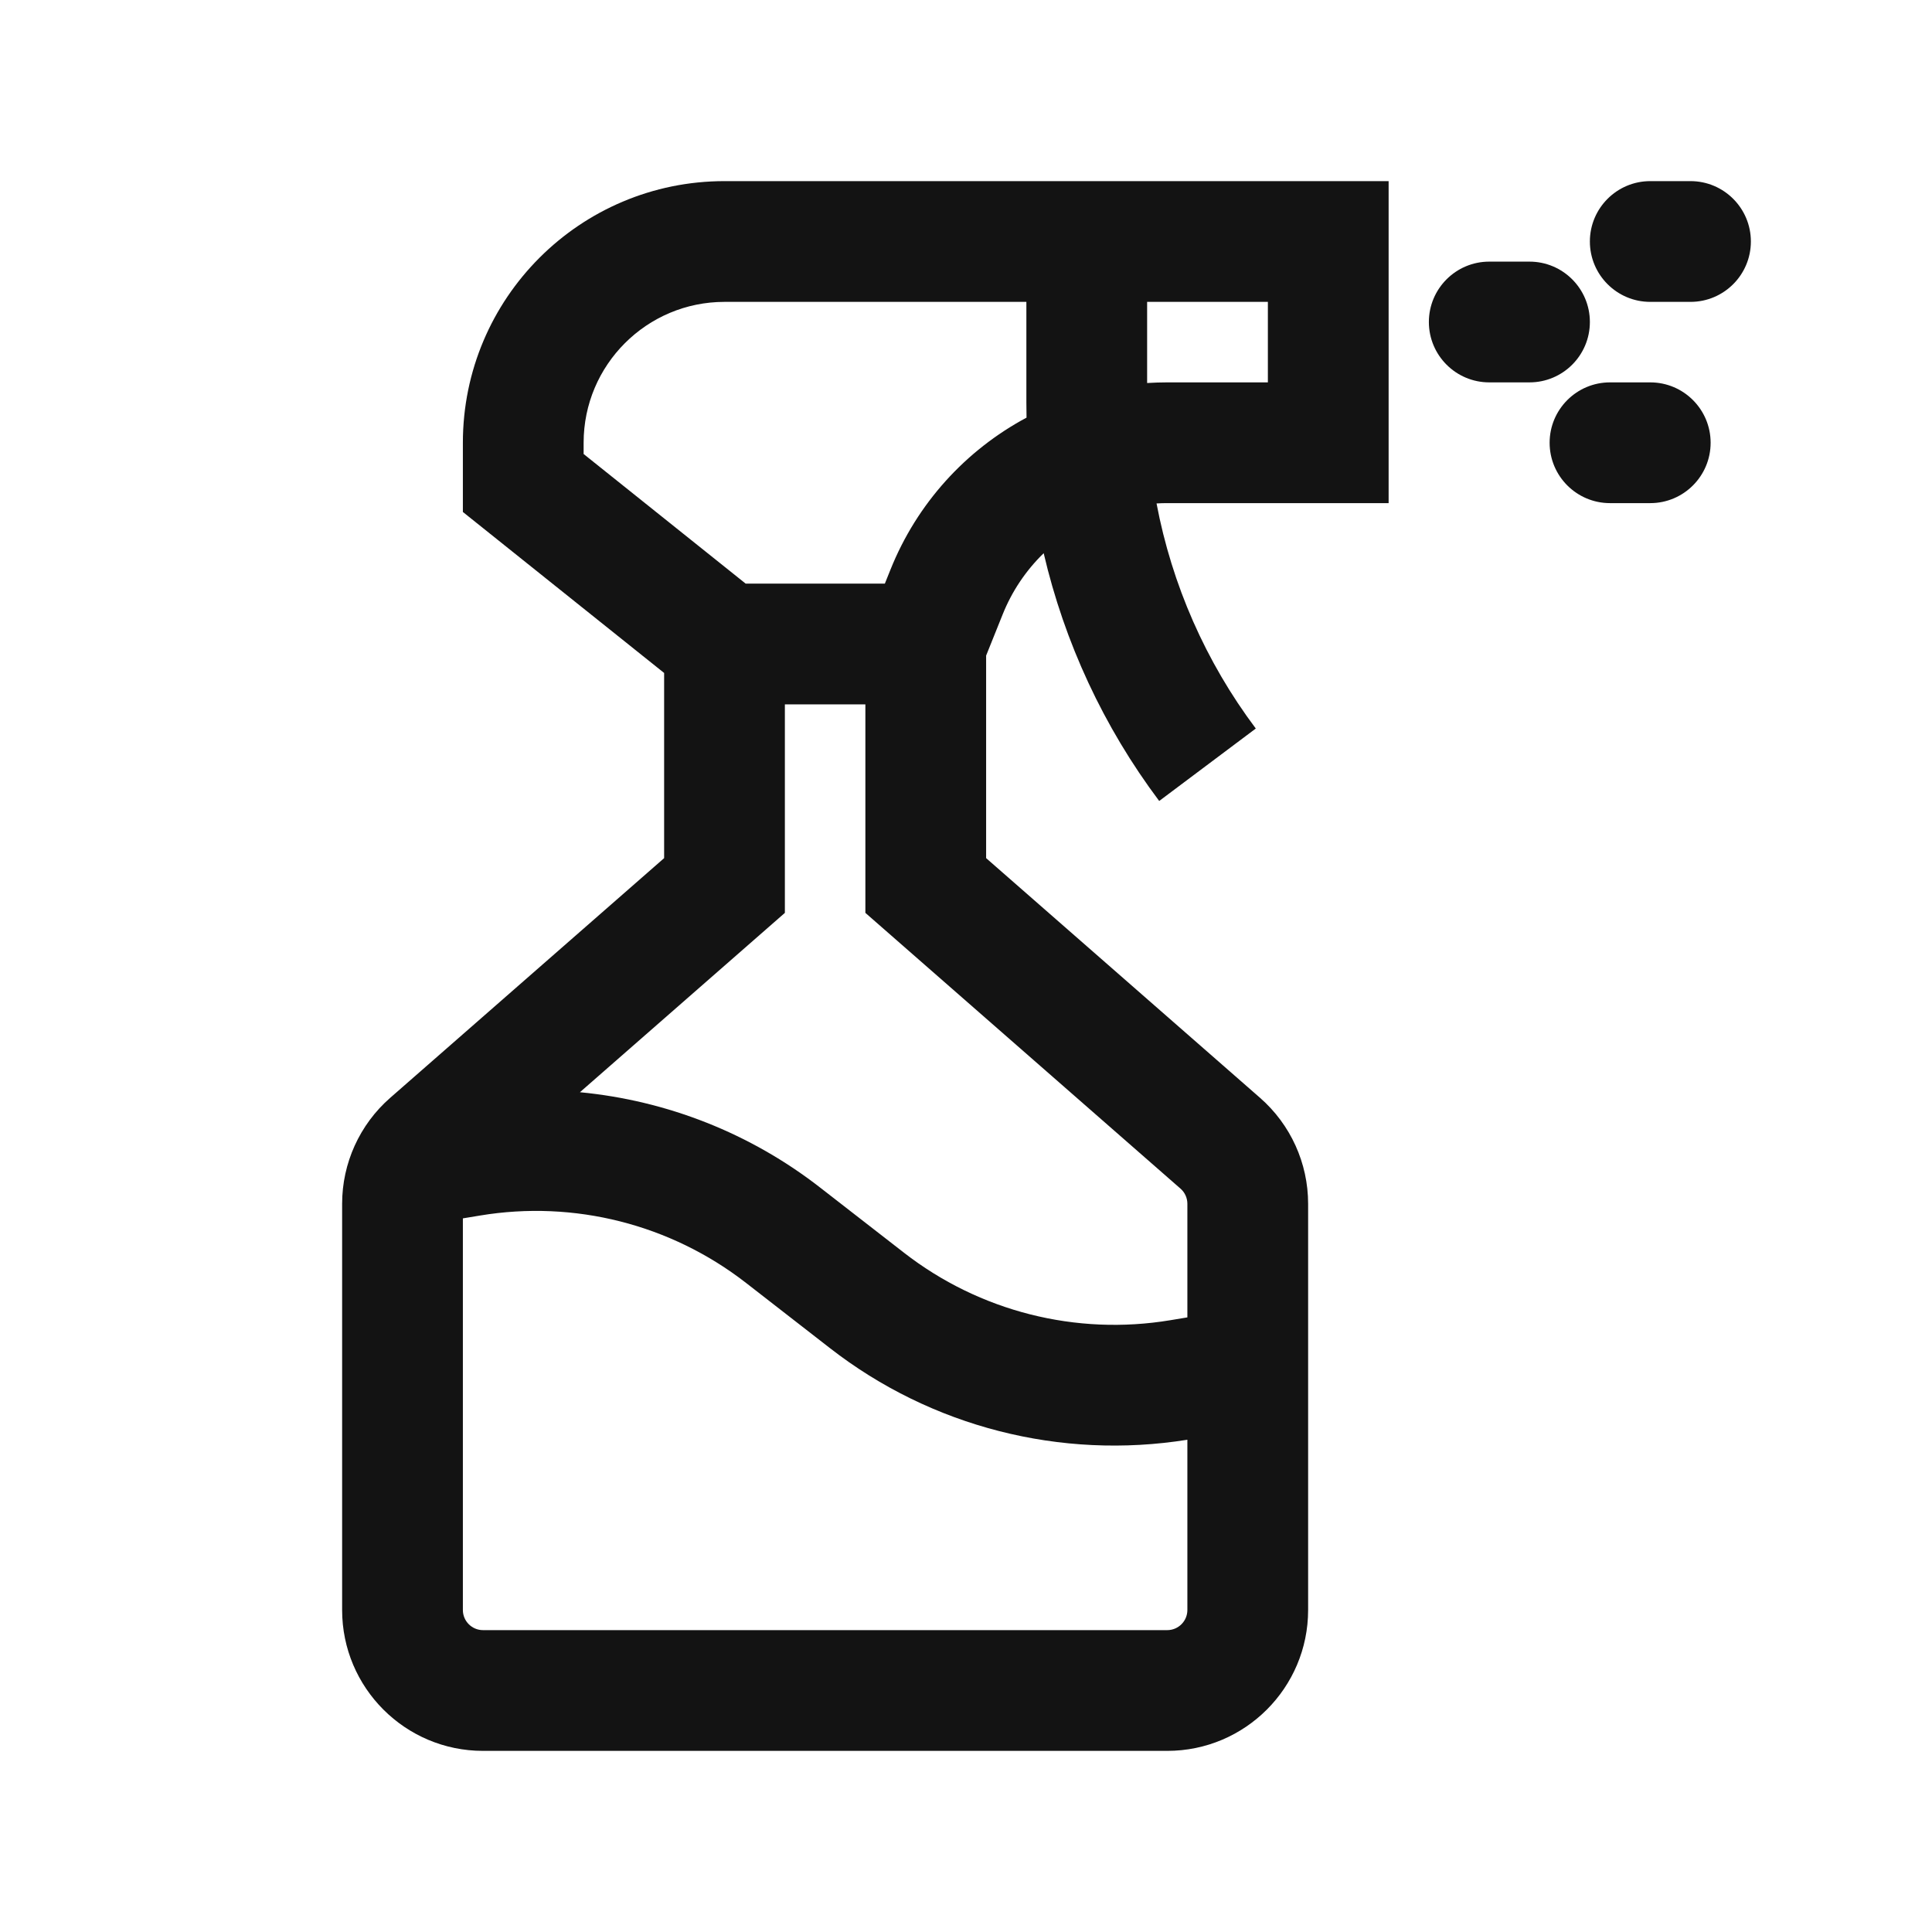 <svg width="24" height="24" viewBox="0 0 24 24" fill="none" xmlns="http://www.w3.org/2000/svg">
<path fill-rule="evenodd" clip-rule="evenodd" d="M5.75 5.5C5.75 3.705 7.205 2.25 9 2.25H17.25V6.25H14.5C14.456 6.25 14.411 6.251 14.367 6.254C14.558 7.263 14.977 8.22 15.6 9.05L14.4 9.95C13.709 9.029 13.223 7.98 12.965 6.872C12.747 7.084 12.571 7.342 12.454 7.636L12.25 8.144V10.66L15.652 13.637C16.032 13.969 16.25 14.449 16.25 14.954V20C16.25 20.966 15.466 21.75 14.5 21.75H6C5.034 21.75 4.25 20.966 4.25 20V14.954C4.25 14.449 4.468 13.969 4.848 13.637L8.25 10.66V8.36L5.75 6.36V5.5ZM14.25 4.758C14.333 4.753 14.416 4.75 14.5 4.75H15.75V3.75H14.25V4.758ZM12.75 3.75V5C12.75 5.063 12.751 5.126 12.752 5.188C11.999 5.591 11.392 6.251 11.061 7.078L10.992 7.25H9.263L7.25 5.64V5.5C7.25 4.534 8.034 3.75 9 3.75H12.75ZM9.75 8.75H10.75V11.34L14.665 14.766C14.719 14.813 14.75 14.882 14.75 14.954V16.365L14.539 16.4C13.367 16.595 12.168 16.291 11.23 15.562L10.19 14.754C9.32 14.076 8.282 13.671 7.204 13.568L9.75 11.34V8.75ZM10.31 16.747C11.568 17.726 13.177 18.137 14.75 17.885V20C14.75 20.138 14.638 20.25 14.5 20.25H6C5.862 20.25 5.75 20.138 5.75 20V15.135L5.962 15.1C7.133 14.905 8.332 15.209 9.269 15.938L10.31 16.747Z" fill="#131313"/>
<path d="M18.5 3.25C18.086 3.25 17.75 3.586 17.75 4C17.75 4.414 18.086 4.75 18.5 4.75H19C19.414 4.75 19.75 4.414 19.75 4C19.75 3.586 19.414 3.25 19 3.25H18.5Z" fill="#131313"/>
<path d="M19.75 3C19.75 2.586 20.086 2.25 20.5 2.25H21C21.414 2.25 21.75 2.586 21.75 3C21.75 3.414 21.414 3.75 21 3.75H20.5C20.086 3.75 19.75 3.414 19.75 3Z" fill="#131313"/>
<path d="M20 4.75C19.586 4.75 19.25 5.086 19.25 5.5C19.25 5.914 19.586 6.25 20 6.25H20.5C20.914 6.25 21.25 5.914 21.25 5.5C21.25 5.086 20.914 4.75 20.5 4.75H20Z" fill="#131313"/>
</svg>
